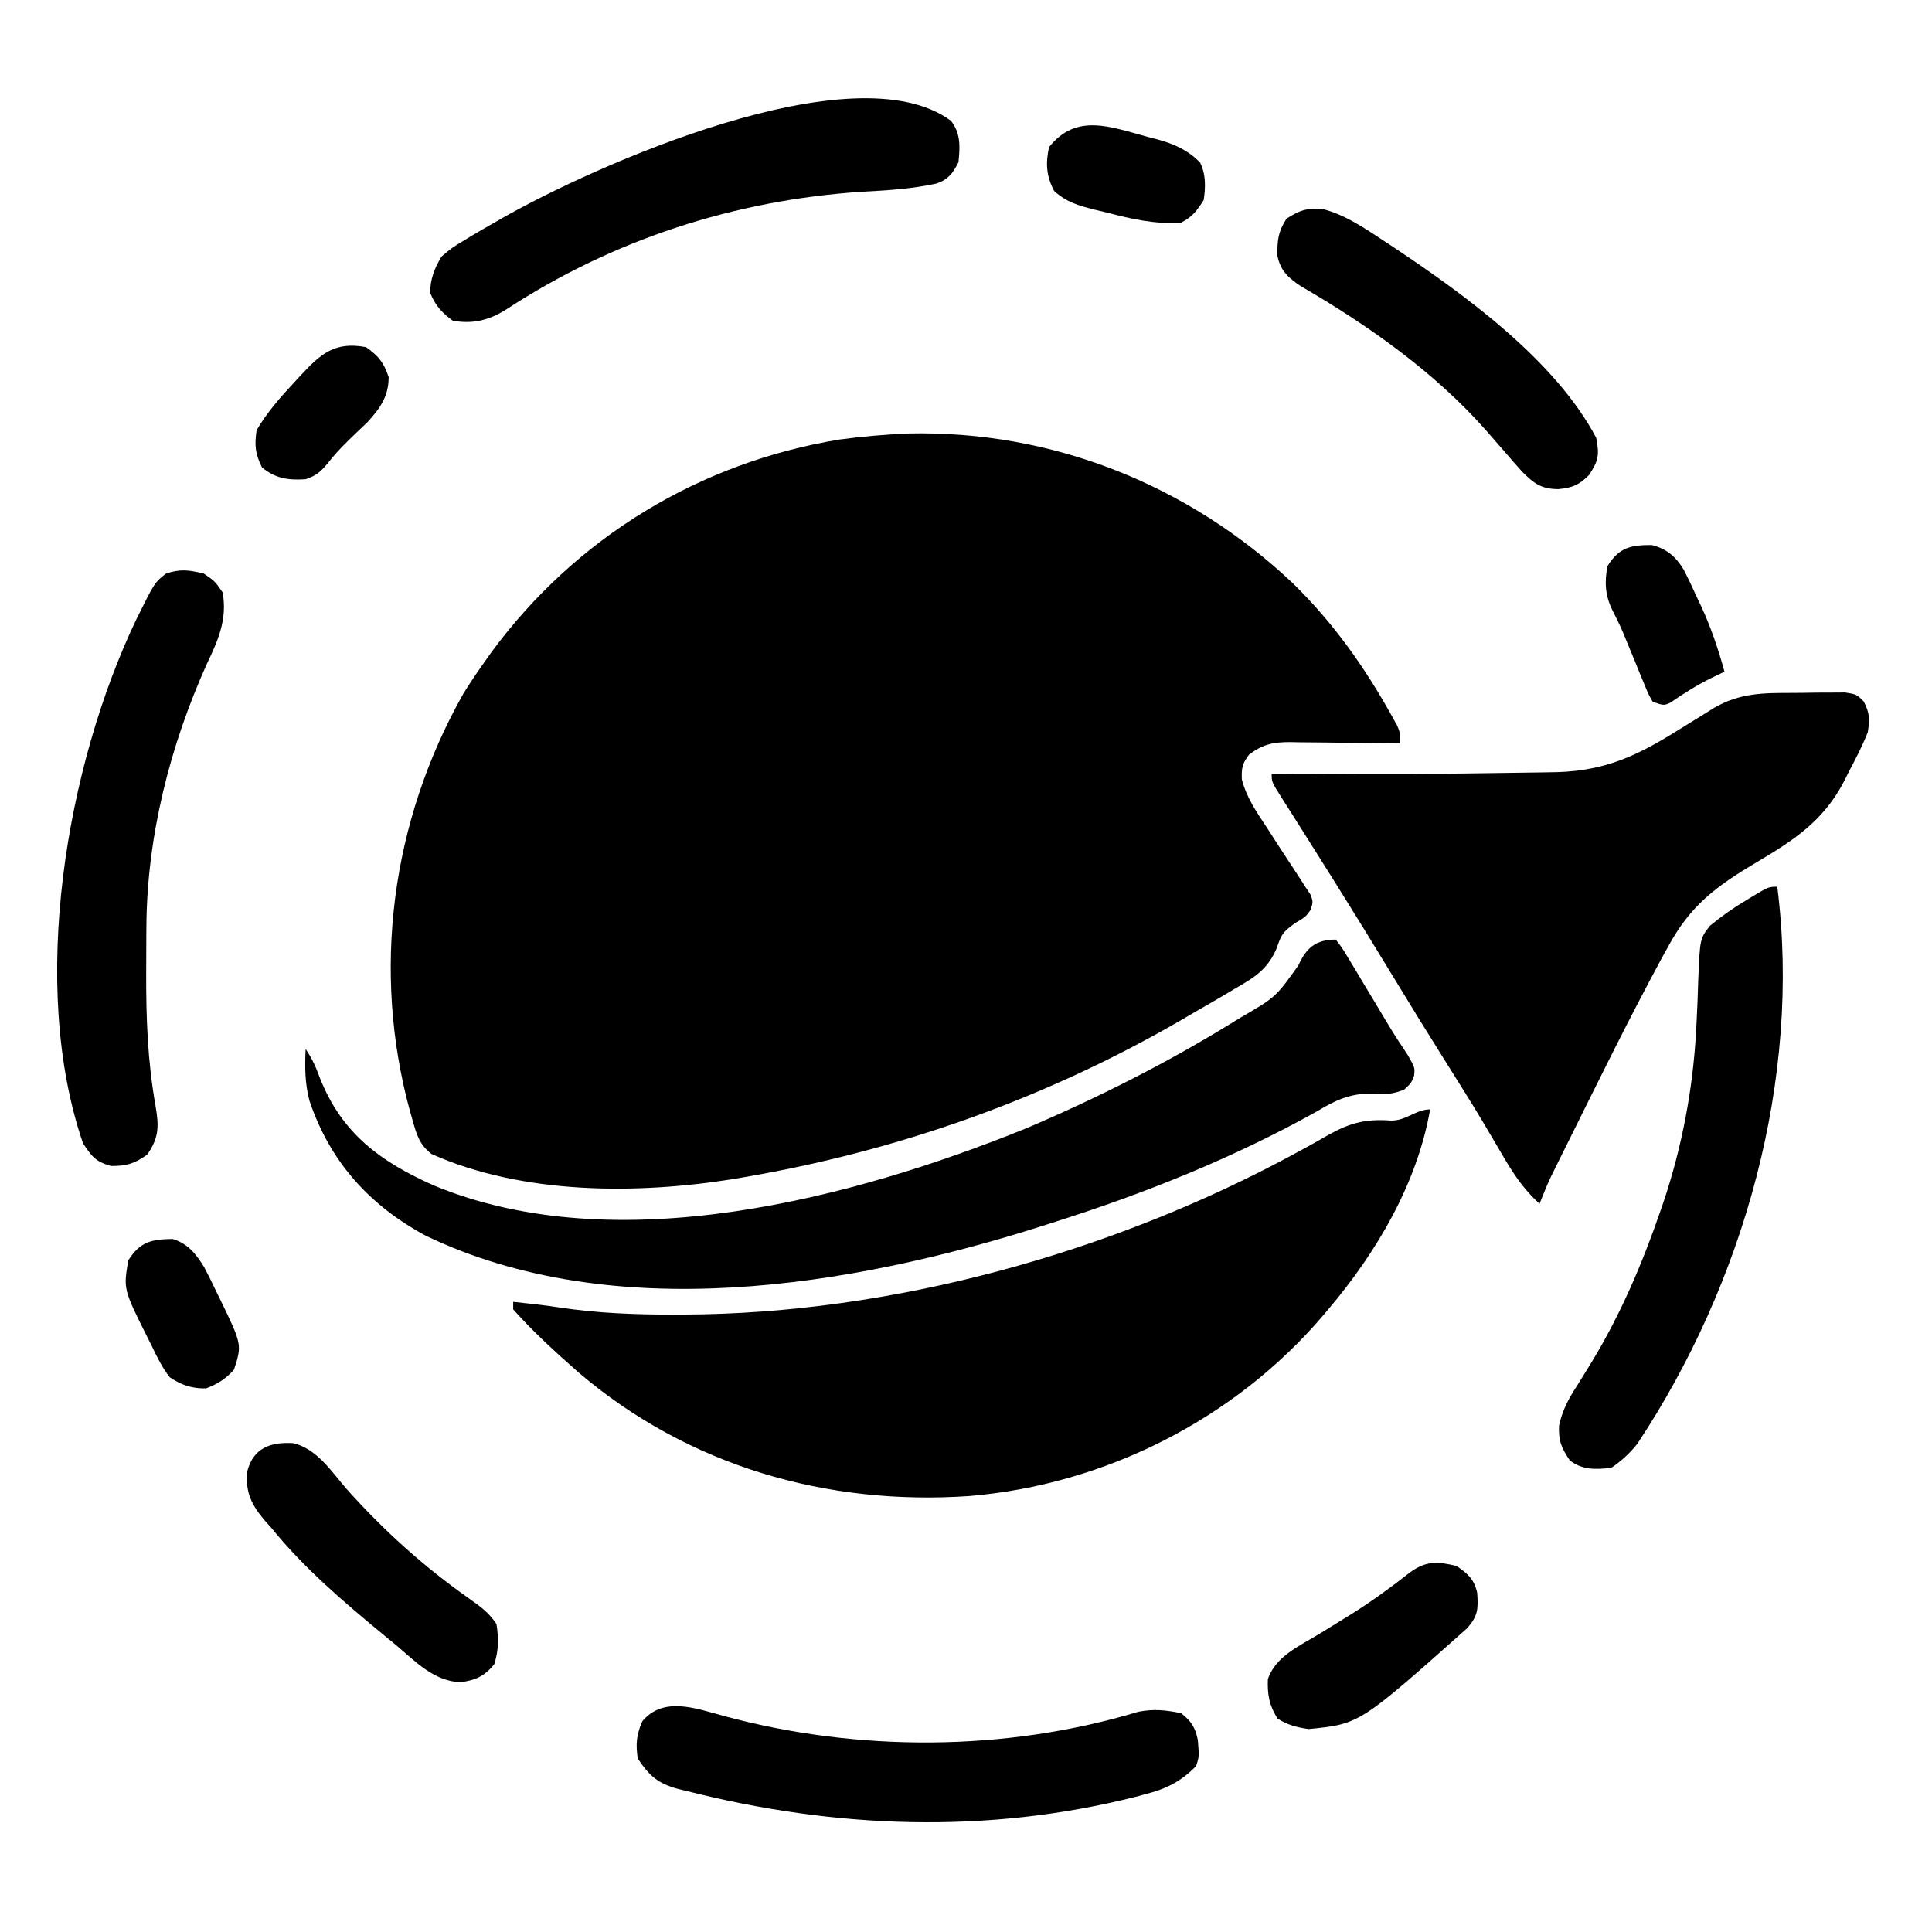 <?xml version="1.0" encoding="UTF-8"?>
<svg version="1.1" xmlns="http://www.w3.org/2000/svg" width="512" height="512">
<path d="M0 0 C38.082 -0.843 74.207 13.583 101.784 39.602 C112.579 50.114 120.979 61.98 128.262 75.125 C128.672 75.864 129.082 76.602 129.504 77.363 C130.262 79.125 130.262 79.125 130.262 82.125 C129.228 82.109 128.194 82.094 127.128 82.077 C123.28 82.023 119.431 81.989 115.583 81.96 C113.919 81.945 112.256 81.925 110.593 81.899 C108.197 81.862 105.802 81.845 103.406 81.832 C102.666 81.817 101.927 81.801 101.165 81.785 C96.666 81.784 93.848 82.371 90.262 85.125 C88.469 87.488 88.245 88.719 88.367 91.684 C89.631 96.547 92.197 100.213 94.949 104.375 C96.039 106.069 97.129 107.763 98.219 109.457 C99.955 112.129 101.703 114.792 103.461 117.449 C104.29 118.743 104.29 118.743 105.137 120.062 C105.609 120.773 106.08 121.483 106.566 122.215 C107.262 124.125 107.262 124.125 106.574 126.273 C105.262 128.125 105.262 128.125 102.387 129.812 C99.096 132.248 98.839 132.779 97.605 136.398 C95.25 141.96 91.76 144.141 86.637 147.062 C85.792 147.568 84.947 148.073 84.077 148.594 C81.487 150.131 78.877 151.631 76.262 153.125 C74.78 153.992 73.298 154.859 71.816 155.727 C35.949 176.425 -2.96 190.16 -43.738 197.125 C-44.511 197.258 -45.284 197.391 -46.08 197.527 C-71.857 201.717 -102.271 201.722 -126.395 190.938 C-129.541 188.504 -130.338 185.822 -131.363 182.125 C-131.67 181.063 -131.67 181.063 -131.983 179.98 C-142.337 142.513 -137.038 102.824 -118.023 69.082 C-116.351 66.354 -114.589 63.735 -112.738 61.125 C-112.034 60.125 -111.331 59.124 -110.605 58.094 C-88.241 27.684 -55.606 7.76 -18.312 1.613 C-12.203 0.779 -6.157 0.281 0 0 Z " fill="#000000" transform="translate(240.738,114.875)"/>
<path d="M0 0 C-3.462 19.731 -14.194 37.878 -27 53 C-27.452 53.537 -27.904 54.074 -28.37 54.628 C-51.822 82.128 -86.168 99.476 -122.195 102.473 C-159.974 105.053 -196.56 94.504 -225.598 69.789 C-231.617 64.486 -237.669 59 -243 53 C-243 52.34 -243 51.68 -243 51 C-238.932 51.428 -234.882 51.865 -230.838 52.485 C-220.701 54.012 -210.743 54.4 -200.5 54.375 C-199.655 54.374 -198.81 54.374 -197.94 54.373 C-142.701 54.211 -84.206 37.993 -35.711 11.637 C-34.177 10.805 -34.177 10.805 -32.612 9.957 C-30.686 8.896 -28.771 7.815 -26.872 6.708 C-21.14 3.524 -16.952 2.474 -10.381 2.96 C-6.319 3.028 -3.81 0 0 0 Z " fill="#000000" transform="translate(379,294)"/>
<path d="M0 0 C2.096 -0.004 4.191 -0.041 6.287 -0.079 C7.621 -0.084 8.956 -0.088 10.291 -0.09 C11.5 -0.099 12.709 -0.107 13.955 -0.115 C16.97 0.371 16.97 0.371 18.856 2.237 C20.473 5.334 20.485 6.871 19.97 10.371 C18.554 13.988 16.791 17.38 14.97 20.808 C14.284 22.182 14.284 22.182 13.583 23.583 C8.146 33.96 0.294 39.083 -9.592 44.933 C-20.187 51.22 -27.056 56.291 -32.967 67.246 C-33.533 68.273 -34.098 69.3 -34.681 70.358 C-43.575 86.764 -51.78 103.548 -60.077 120.261 C-60.547 121.206 -61.017 122.151 -61.502 123.125 C-61.937 124.005 -62.373 124.886 -62.822 125.793 C-63.201 126.56 -63.581 127.326 -63.972 128.115 C-65.09 130.5 -66.074 132.917 -67.03 135.371 C-71.558 131.292 -74.374 126.814 -77.405 121.558 C-78.465 119.755 -79.528 117.953 -80.592 116.152 C-81.15 115.207 -81.709 114.262 -82.284 113.289 C-85.25 108.332 -88.329 103.447 -91.405 98.558 C-96.341 90.698 -101.22 82.808 -106.03 74.871 C-110.889 66.855 -115.807 58.879 -120.78 50.933 C-121.404 49.935 -122.029 48.936 -122.673 47.907 C-125.502 43.389 -128.341 38.876 -131.198 34.375 C-131.671 33.627 -132.143 32.879 -132.63 32.109 C-133.496 30.741 -134.365 29.376 -135.238 28.013 C-138.03 23.595 -138.03 23.595 -138.03 21.371 C-137.422 21.373 -136.814 21.375 -136.188 21.377 C-100.981 21.567 -100.981 21.567 -65.78 21.058 C-64.596 21.036 -63.413 21.013 -62.194 20.99 C-49.445 20.575 -40.955 16.544 -30.217 9.808 C-28.025 8.449 -25.831 7.094 -23.635 5.742 C-22.678 5.143 -21.72 4.544 -20.734 3.927 C-13.882 -0.017 -7.721 -0.002 0 0 Z " fill="#000000" transform="translate(475.03,183.629)"/>
<path d="M0 0 C1.73 2.26 1.73 2.26 3.617 5.406 C3.956 5.964 4.295 6.522 4.645 7.098 C5.732 8.892 6.804 10.696 7.875 12.5 C8.589 13.686 9.304 14.87 10.02 16.055 C11.399 18.337 12.768 20.626 14.132 22.918 C15.714 25.529 17.37 28.06 19.07 30.594 C21 34 21 34 20.738 36.104 C20 38 20 38 18.125 39.75 C14.84 41.064 13.333 41.004 9.879 40.789 C3.725 40.733 0.004 42.519 -5.188 45.625 C-27.271 57.945 -50.919 67.386 -75 75 C-75.983 75.315 -76.966 75.63 -77.979 75.955 C-128.523 92.002 -191.428 102.386 -241.234 78.445 C-256.175 70.356 -266.56 58.831 -272 42.688 C-273.204 38.062 -273.23 33.759 -273 29 C-271.241 31.639 -270.314 33.686 -269.25 36.625 C-263.39 51.425 -253.166 58.867 -239.056 65.147 C-190.7 85.208 -128.013 68.639 -82 50 C-63.241 42.007 -45.184 32.914 -27.812 22.25 C-26.484 21.435 -26.484 21.435 -25.128 20.604 C-15.931 15.262 -15.931 15.262 -9.938 6.875 C-7.816 2.19 -5.317 0 0 0 Z " fill="#000000" transform="translate(354,249)"/>
<path d="M0 0 C2.938 2 2.938 2 5 5 C6.272 12.04 3.855 17.576 0.875 23.812 C-8.935 45.564 -15.06 69.604 -15.203 93.566 C-15.21 94.355 -15.216 95.144 -15.223 95.957 C-15.24 98.492 -15.246 101.027 -15.25 103.562 C-15.253 104.427 -15.257 105.291 -15.26 106.181 C-15.288 117.93 -14.87 129.32 -12.804 140.918 C-11.908 146.242 -11.736 149.347 -15 154 C-18.44 156.424 -20.409 157 -24.625 157 C-28.753 155.777 -29.632 154.528 -32 151 C-46.374 109.086 -36.477 50.946 -17.806 12.004 C-13.02 2.354 -13.02 2.354 -10 0 C-6.154 -1.282 -3.933 -0.949 0 0 Z " fill="#000000" transform="translate(54,152)"/>
<path d="M0 0 C6.454 51.014 -8.935 105.172 -37.113 147.652 C-39.196 150.244 -41.258 152.122 -44 154 C-48.118 154.433 -51.653 154.63 -55 152 C-57.239 148.68 -58.04 146.746 -57.824 142.723 C-56.913 138.605 -55.269 135.602 -53 132.125 C-52.175 130.799 -51.354 129.471 -50.535 128.141 C-50.114 127.458 -49.692 126.776 -49.258 126.072 C-41.536 113.354 -35.846 100.047 -31 86 C-30.747 85.268 -30.495 84.536 -30.234 83.782 C-25.209 68.867 -22.297 53.334 -21.484 37.625 C-21.446 36.906 -21.408 36.188 -21.369 35.447 C-21.188 31.878 -21.043 28.311 -20.947 24.738 C-20.499 13.756 -20.499 13.756 -17.852 10.34 C-14.742 7.789 -11.772 5.684 -8.312 3.625 C-7.732 3.271 -7.151 2.916 -6.553 2.551 C-2.293 0 -2.293 0 0 0 Z " fill="#000000" transform="translate(471,235)"/>
<path d="M0 0 C35.419 9.62 74.76 9.555 109.976 -1.077 C114.178 -1.88 117.109 -1.536 121.308 -0.714 C124.033 1.465 125.048 3.026 125.754 6.442 C126.09 10.831 126.09 10.831 125.308 13.286 C121.204 17.497 117.253 19.393 111.558 20.848 C110.798 21.051 110.037 21.254 109.253 21.463 C69.813 31.419 29.462 29.885 -9.754 19.911 C-10.486 19.738 -11.218 19.566 -11.972 19.388 C-17.431 17.901 -19.652 15.854 -22.692 11.286 C-23.24 7.381 -23.034 5.098 -21.504 1.473 C-15.929 -5.255 -7.318 -1.991 0 0 Z " fill="#000000" transform="translate(191.692,454.714)"/>
<path d="M0 0 C2.63 3.347 2.433 6.882 2 11 C0.521 13.894 -0.64 15.524 -3.777 16.623 C-10.352 18.075 -16.852 18.454 -23.562 18.812 C-57.328 21.034 -89.552 31.489 -117.875 50.031 C-122.419 52.894 -126.667 53.925 -132 53 C-135 50.766 -136.552 49.065 -138 45.625 C-138 41.98 -136.851 39.084 -135 36 C-132.242 33.664 -132.242 33.664 -128.875 31.625 C-127.953 31.064 -127.953 31.064 -127.012 30.492 C-125.023 29.301 -123.016 28.146 -121 27 C-120.341 26.621 -119.683 26.241 -119.004 25.85 C-94.94 12.124 -25.734 -18.962 0 0 Z " fill="#000000" transform="translate(252,32)"/>
<path d="M0 0 C6.175 1.515 11.439 5.201 16.691 8.66 C17.368 9.105 18.045 9.549 18.742 10.007 C37.762 22.666 61.798 40.08 72.691 60.66 C73.574 65.222 73.334 66.675 70.816 70.535 C68.126 73.226 66.346 73.931 62.629 74.285 C58.12 74.242 56.22 72.808 53.066 69.66 C51.582 68.017 50.123 66.35 48.691 64.66 C48.096 63.98 47.5 63.299 46.887 62.598 C45.747 61.295 44.61 59.989 43.477 58.68 C29.796 43.203 12.146 30.771 -5.664 20.449 C-8.963 18.217 -10.928 16.433 -11.777 12.477 C-11.835 8.333 -11.637 6.18 -9.371 2.598 C-5.918 0.413 -4.038 -0.259 0 0 Z " fill="#000000" transform="translate(350.309,55.34)"/>
<path d="M0 0 C6.2 1.486 10.048 7.39 14.008 12.016 C23.933 23.126 34.591 32.753 46.781 41.309 C49.656 43.356 51.877 44.953 53.828 47.918 C54.452 51.659 54.412 54.906 53.266 58.543 C50.683 61.771 48.22 62.867 44.203 63.355 C37.214 63.009 32.357 57.867 27.266 53.543 C26.2 52.667 25.134 51.792 24.066 50.918 C13.52 42.214 2.884 33.203 -5.734 22.543 C-6.312 21.9 -6.889 21.256 -7.484 20.594 C-11.046 16.397 -12.687 13.189 -12.242 7.598 C-10.66 1.195 -5.954 -0.365 0 0 Z " fill="#000000" transform="translate(77.734,382.457)"/>
<path d="M0 0 C3.025 2.06 4.669 3.516 5.48 7.156 C5.742 11.393 5.722 13.176 2.816 16.492 C-25.713 41.895 -25.713 41.895 -39.195 43.215 C-42.342 42.763 -44.754 42.158 -47.438 40.438 C-49.623 37.028 -50.17 34.029 -50 30 C-47.954 23.862 -41.427 21.104 -36.21 17.901 C-34.201 16.666 -32.194 15.428 -30.188 14.188 C-29.157 13.552 -29.157 13.552 -28.106 12.904 C-22.604 9.471 -17.455 5.717 -12.355 1.715 C-8.056 -1.415 -5.062 -1.222 0 0 Z " fill="#000000" transform="translate(386,415)"/>
<path d="M0 0 C0.777 0.201 1.553 0.401 2.354 0.608 C6.934 1.886 10.193 3.301 13.688 6.688 C15.288 9.889 15.187 13.213 14.688 16.688 C12.894 19.498 11.669 21.197 8.688 22.688 C1.745 23.159 -4.365 21.745 -11.062 20 C-12.09 19.756 -13.117 19.511 -14.176 19.26 C-18.565 18.13 -21.589 17.345 -24.98 14.262 C-27.028 10.305 -27.248 7.029 -26.312 2.688 C-19.051 -6.485 -9.97 -2.665 0 0 Z " fill="#000000" transform="translate(304.312,36.312)"/>
<path d="M0 0 C3.965 0.984 6.343 3.031 8.472 6.514 C9.693 8.877 10.811 11.268 11.906 13.691 C12.288 14.496 12.669 15.3 13.062 16.129 C15.692 21.805 17.635 27.535 19.281 33.566 C18.126 34.123 16.971 34.68 15.781 35.254 C11.987 37.127 8.52 39.306 5.043 41.711 C3.281 42.566 3.281 42.566 0.281 41.566 C-0.838 39.62 -0.838 39.62 -1.875 37.086 C-2.258 36.169 -2.641 35.252 -3.035 34.307 C-3.426 33.34 -3.816 32.374 -4.219 31.379 C-4.998 29.489 -5.78 27.6 -6.562 25.711 C-6.931 24.815 -7.299 23.919 -7.678 22.996 C-8.525 21.018 -9.482 19.088 -10.469 17.176 C-12.355 13.237 -12.527 9.833 -11.719 5.566 C-8.567 0.584 -5.531 0.01 0 0 Z " fill="#000000" transform="translate(437.719,144.434)"/>
<path d="M0 0 C3.379 2.393 4.671 4.033 6 7.938 C6 12.99 3.784 16.137 0.441 19.816 C-0.984 21.176 -0.984 21.176 -2.438 22.562 C-5.185 25.197 -7.769 27.701 -10.098 30.715 C-12.027 33.032 -13.17 34.047 -16 35 C-20.563 35.313 -24.014 34.818 -27.562 31.875 C-29.396 28.208 -29.57 26.06 -29 22 C-26.196 17.251 -22.748 13.315 -19 9.312 C-18.479 8.745 -17.958 8.177 -17.422 7.592 C-12.027 1.782 -8.303 -1.569 0 0 Z " fill="#000000" transform="translate(97,92)"/>
<path d="M0 0 C4.003 1.165 6.266 3.996 8.394 7.494 C9.476 9.527 10.483 11.582 11.469 13.664 C11.982 14.712 11.982 14.712 12.506 15.781 C18.442 28 18.442 28 16.281 34.664 C13.946 37.194 12.084 38.347 8.906 39.602 C5.195 39.69 2.324 38.715 -0.719 36.664 C-2.75 34.07 -4.124 31.259 -5.531 28.289 C-5.912 27.534 -6.293 26.778 -6.686 26 C-13.019 13.312 -13.019 13.312 -11.719 5.664 C-8.577 0.698 -5.515 0.097 0 0 Z " fill="#000000" transform="translate(45.719,328.336)"/>
</svg>
